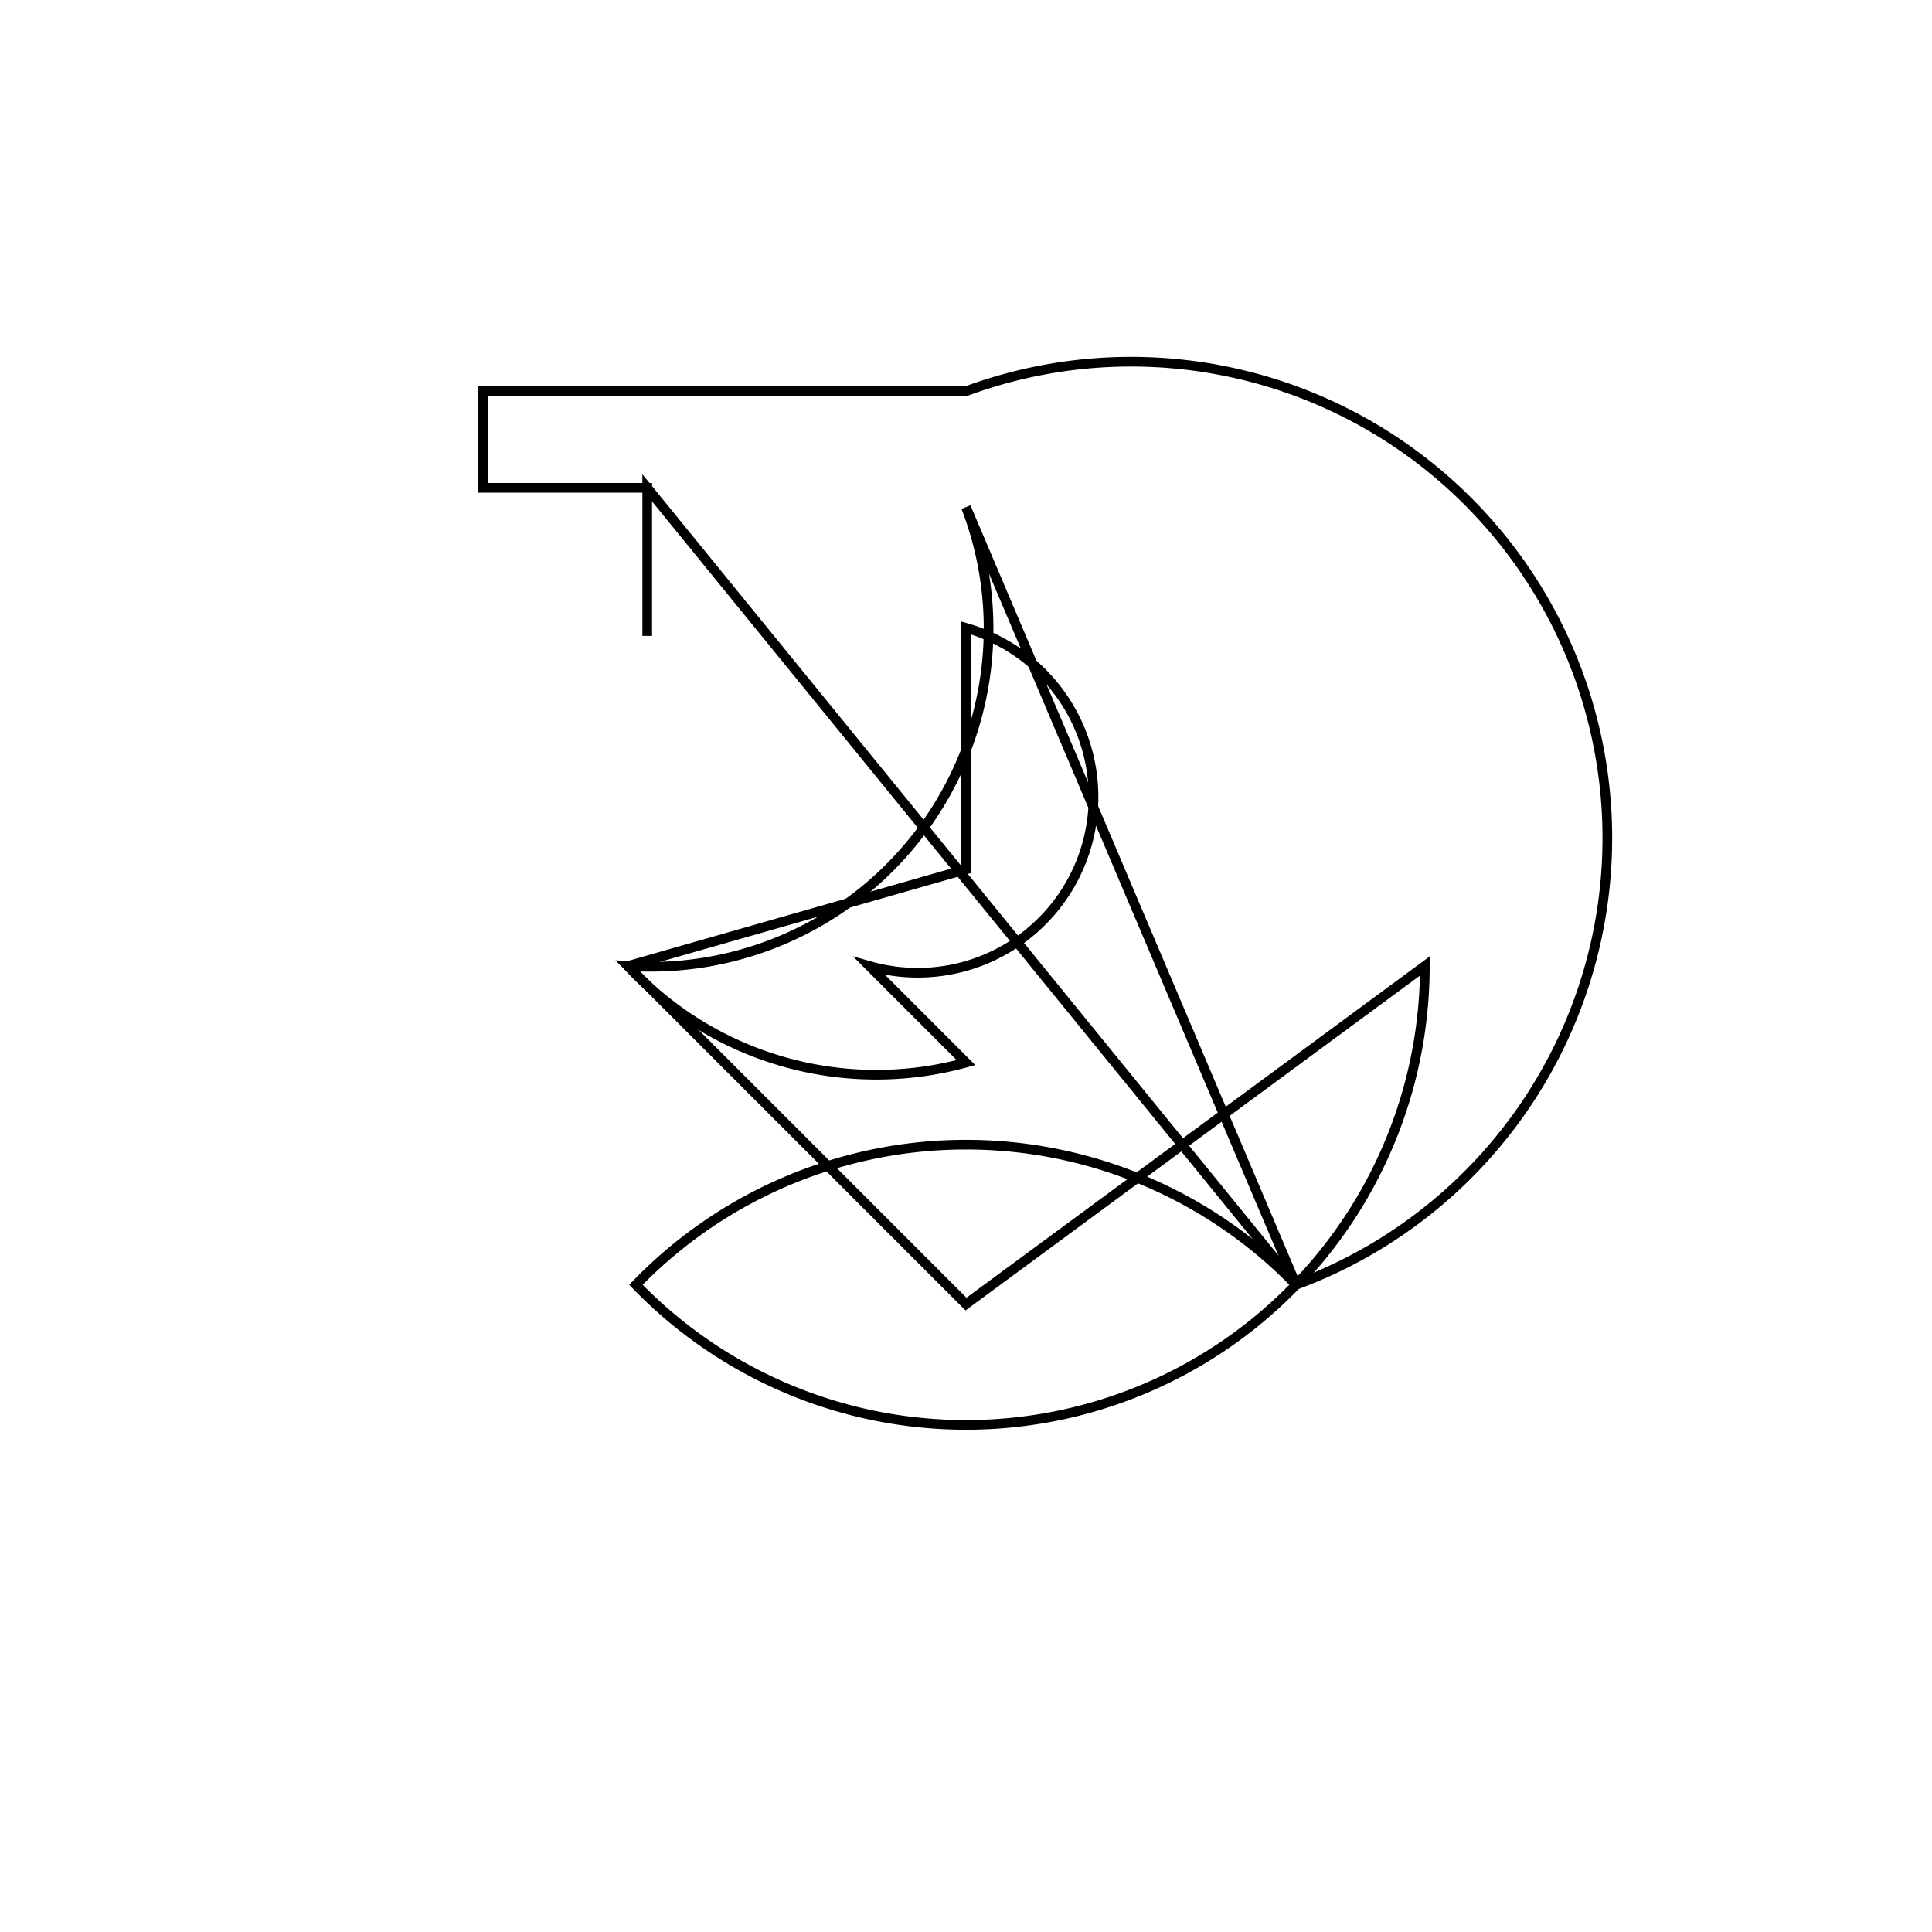<svg version='1.1' x='0px' y='0px' viewBox='-10 -10 20 20' xmlns='http://www.w3.org/2000/svg'><style>path{stroke:black; stroke-width: 0.1; fill: transparent}</style><path d='M0,-1,L0,-3.5,A1,1,0,0,1,-1,1.2246467991473532e-16,L0,1,A3.5,3.5,0,0,1,-3.5,4.286263797015736e-16,Z'/>
<path d='M-3.3,-4.95,L-3.3,-3.417,L-3.3,-4.95,L-5,-4.95,L-5,-5.95,L0,-5.95,A4.75,4.75,0,0,1,3.417,3.3,Z'/>
<path d='M4.75,0,A4.75,4.75,0,0,1,-3.417,3.3,A4.75,4.75,0,0,1,3.417,3.3,L0,-4.75,A3.5,3.5,0,0,1,-3.5,4.286263797015736e-16,L0,3.5,Z'/></svg>